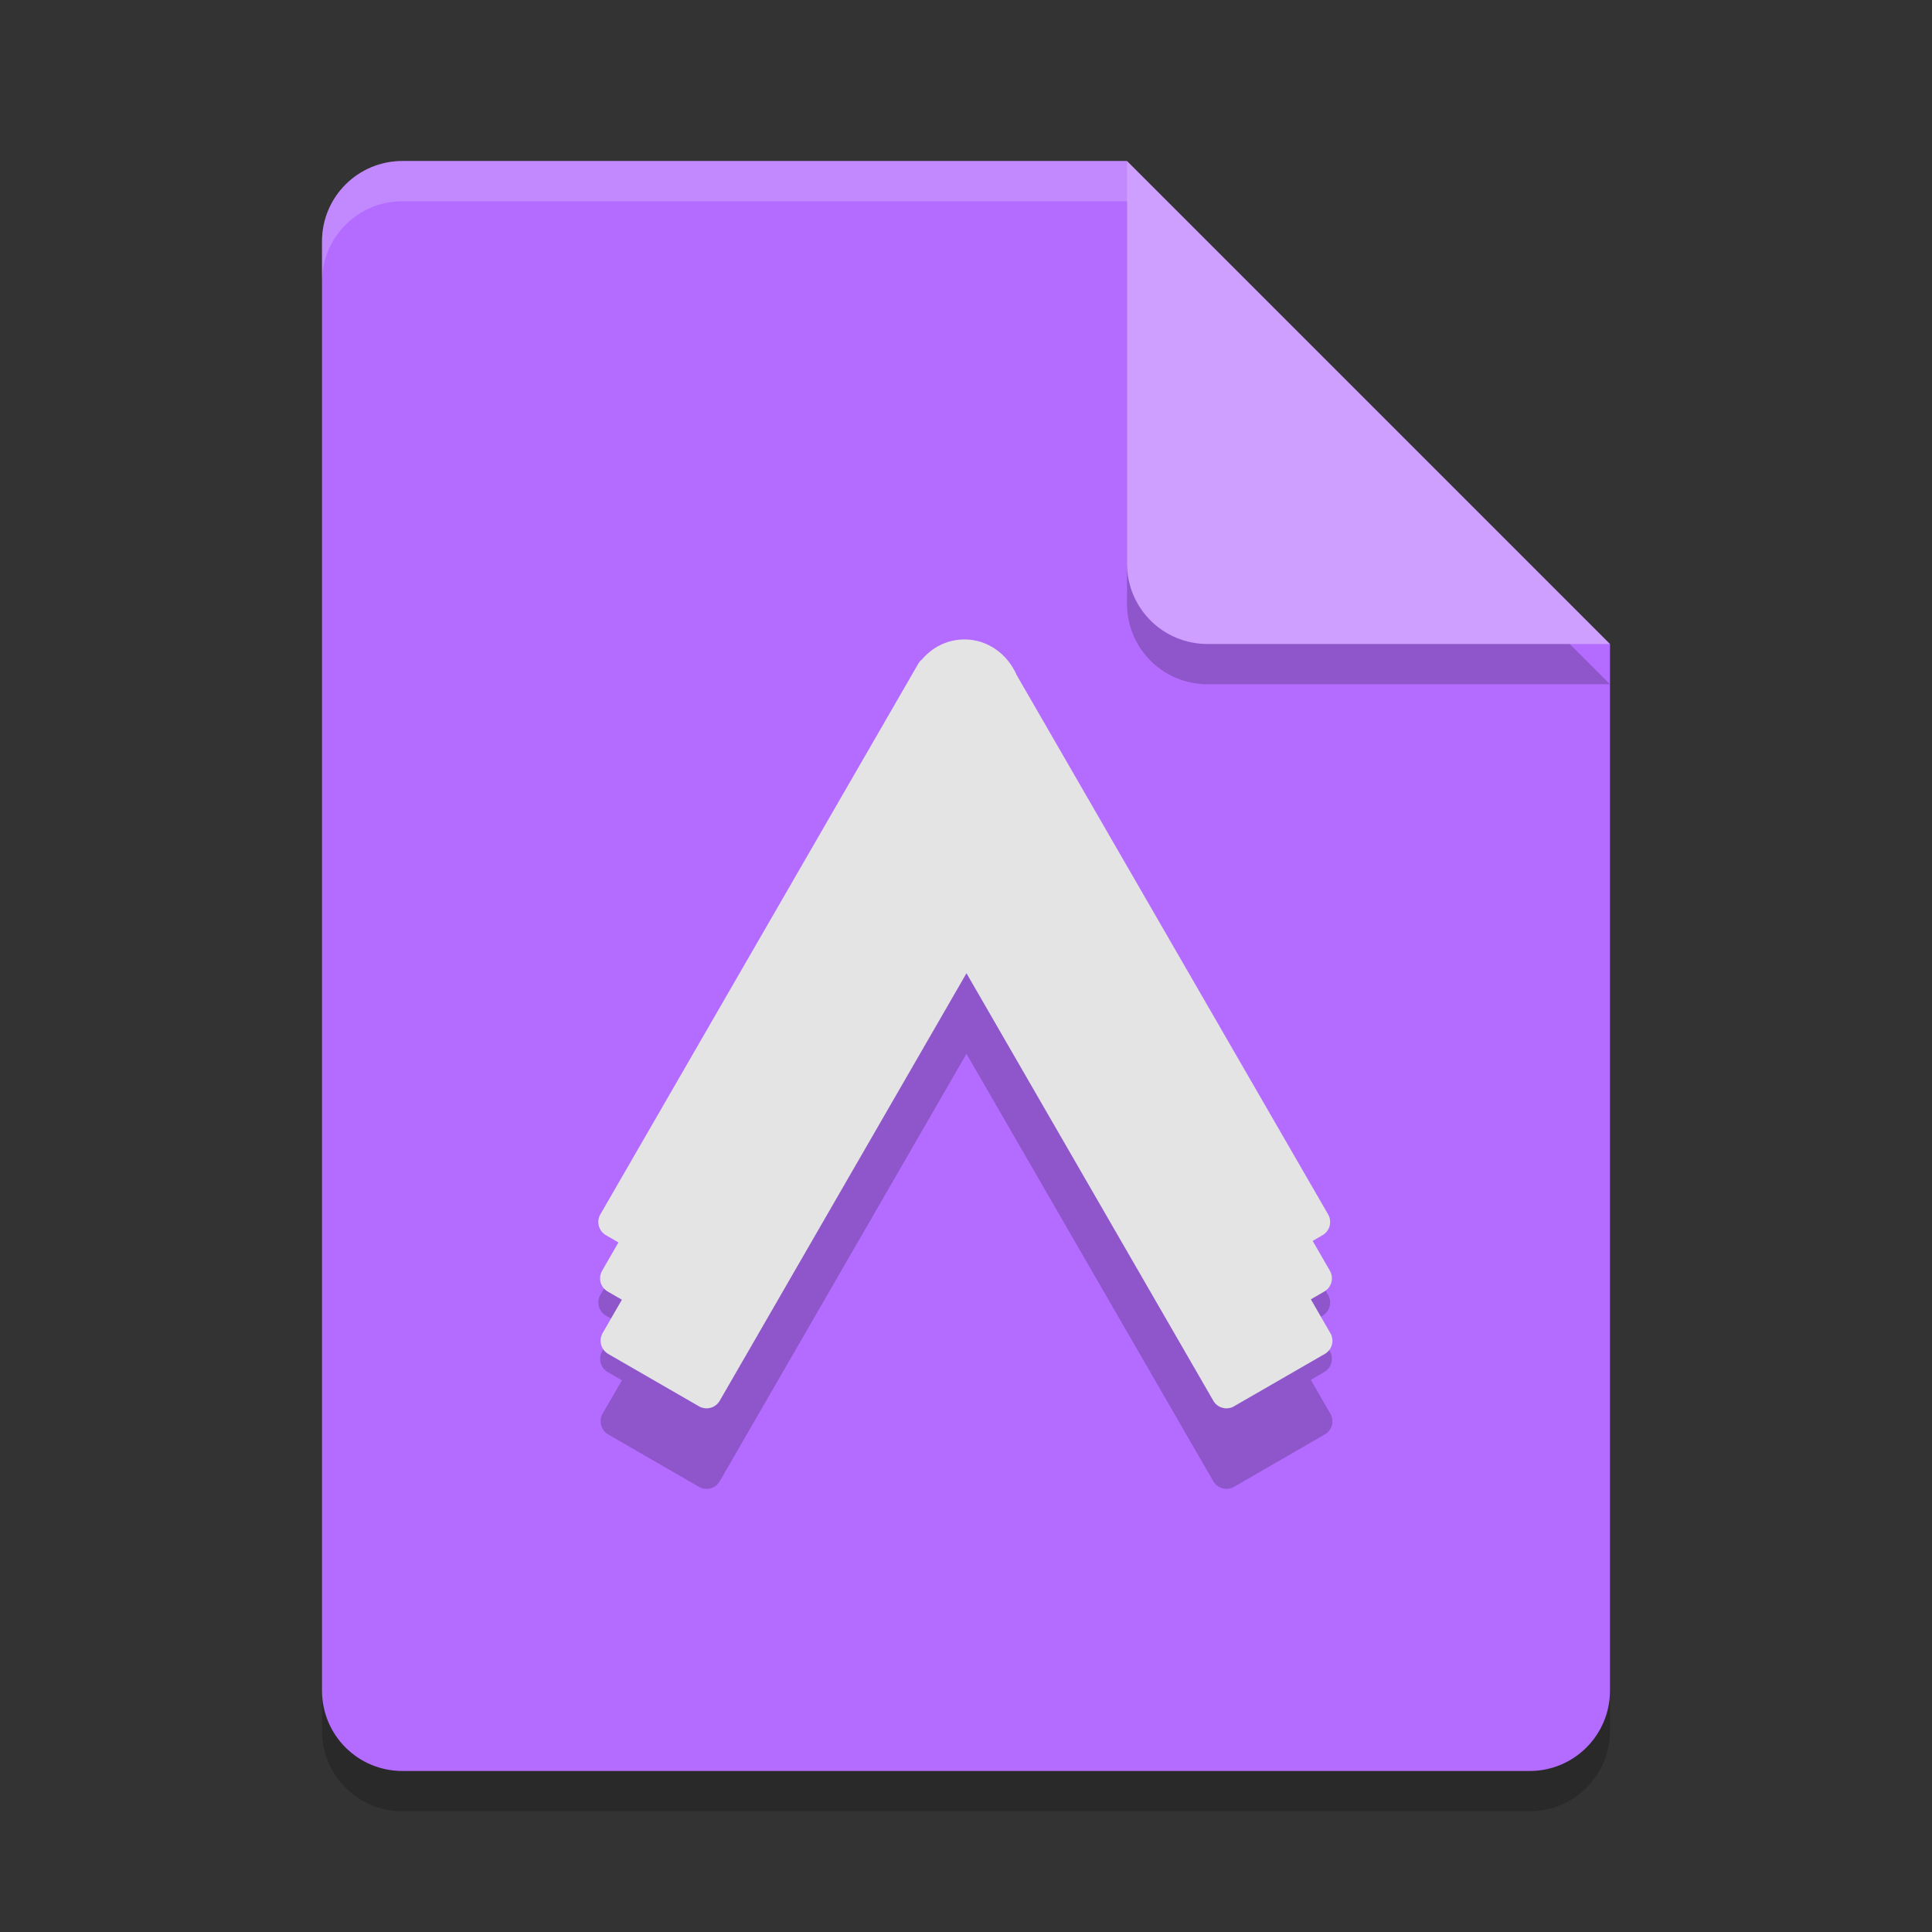 <svg width="24" height="24" viewBox="0 0 24 24" fill="none" xmlns="http://www.w3.org/2000/svg">
  <rect x="0" y="0" width="24" height="24" fill="#333333" stroke="none"/>
  <path opacity="0.2"
    d="M5 2.5C4.446 2.5 4 2.946 4 3.5V21.5C4 22.054 4.446 22.5 5 22.5H19C19.554 22.5 20 22.054 20 21.5V8.5L14 2.5H5Z"
    fill="black" />
  <path d="M5 2C4.446 2 4 2.446 4 3V21C4 21.554 4.446 22 5 22H19C19.554 22 20 21.554 20 21V8L15 7L14 2H5Z"
    fill="#B36CFF" />
  <path opacity="0.2" d="M20 8.5L14 2.5V7.5C14 8.054 14.446 8.5 15 8.5H20Z" fill="black" />
  <path d="M20 8L14 2V7C14 7.554 14.446 8 15 8H20Z" fill="#CE9FFF" />
  <path opacity="0.2" d="M5 2C4.446 2 4 2.446 4 3V3.5C4 2.946 4.446 2.5 5 2.5H14V2H5Z" fill="white" />
  <g opacity="0.2">
    <path
      d="M12.039 8.946L12.068 8.949L12.096 8.953L12.124 8.959L12.152 8.965L12.179 8.973L12.206 8.982L12.232 8.992L12.258 9.003L12.283 9.015L12.308 9.028L12.333 9.042L12.356 9.057L12.379 9.073L12.402 9.09L12.424 9.108L12.445 9.126L12.465 9.146L12.485 9.166L12.504 9.187L12.522 9.209L12.527 9.215L12.531 9.22L12.536 9.226L12.541 9.232L12.542 9.235L12.556 9.254L12.572 9.278L12.587 9.303L12.601 9.328L12.615 9.354L12.626 9.38L16.498 16.085L16.502 16.092L16.505 16.099L16.509 16.106L16.511 16.113L16.514 16.12L16.516 16.128L16.518 16.135L16.52 16.142L16.521 16.149L16.522 16.157L16.523 16.164L16.523 16.172V16.179V16.186L16.523 16.193L16.522 16.201L16.521 16.208L16.52 16.215L16.519 16.222L16.517 16.229L16.515 16.236L16.513 16.243L16.51 16.25L16.508 16.257L16.504 16.263L16.501 16.27L16.497 16.276L16.494 16.282L16.489 16.288L16.485 16.294L16.481 16.3L16.476 16.306L16.471 16.311L16.465 16.317L16.46 16.322L16.454 16.327L16.448 16.331L16.442 16.336L16.436 16.34L16.429 16.344L15.302 16.995L15.295 16.998L15.288 17.002L15.281 17.005L15.274 17.008L15.267 17.01L15.26 17.013L15.252 17.015L15.245 17.016L15.238 17.018L15.231 17.018L15.223 17.019L15.216 17.02L15.209 17.02L15.201 17.02L15.194 17.02L15.187 17.019L15.18 17.018L15.173 17.017L15.165 17.015L15.158 17.013L15.151 17.012L15.144 17.009L15.138 17.007L15.131 17.004L15.124 17.001L15.118 16.997L15.111 16.994L15.105 16.99L15.099 16.986L15.093 16.982L15.087 16.977L15.082 16.972L15.076 16.967L15.071 16.962L15.066 16.957L15.061 16.951L15.056 16.945L15.052 16.938L15.047 16.932L15.044 16.925L11.978 11.616L8.912 16.925L8.909 16.932L8.904 16.938L8.9 16.945L8.895 16.951L8.89 16.957L8.885 16.962L8.88 16.967L8.874 16.972L8.869 16.977L8.863 16.982L8.857 16.986L8.851 16.99L8.845 16.994L8.838 16.997L8.832 17.001L8.825 17.004L8.818 17.007L8.812 17.009L8.805 17.012L8.798 17.013L8.791 17.015L8.783 17.017L8.776 17.018L8.769 17.019L8.762 17.02L8.755 17.02L8.747 17.02L8.74 17.02L8.733 17.019L8.725 17.018L8.718 17.018L8.711 17.016L8.704 17.015L8.696 17.013L8.689 17.01L8.682 17.008L8.675 17.005L8.668 17.002L8.661 16.998L8.654 16.995L7.527 16.344L7.521 16.34L7.514 16.336L7.508 16.331L7.502 16.327L7.496 16.322L7.491 16.317L7.485 16.311L7.48 16.306L7.475 16.3L7.471 16.294L7.467 16.288L7.462 16.282L7.459 16.276L7.455 16.27L7.452 16.263L7.449 16.257L7.446 16.25L7.443 16.243L7.441 16.236L7.439 16.229L7.437 16.222L7.436 16.215L7.435 16.208L7.434 16.201L7.433 16.193L7.433 16.186V16.179V16.172L7.433 16.164L7.434 16.157L7.435 16.149L7.436 16.142L7.438 16.135L7.44 16.128L7.442 16.12L7.445 16.113L7.447 16.106L7.451 16.099L7.454 16.092L7.458 16.085L11.358 9.33L11.359 9.328L11.373 9.303L11.384 9.285L11.407 9.245L11.411 9.239L11.415 9.232L11.42 9.226L11.425 9.22L11.429 9.214L11.434 9.209L11.44 9.203L11.445 9.198L11.451 9.194L11.457 9.187L11.476 9.166L11.495 9.146L11.516 9.126L11.537 9.108L11.559 9.09L11.581 9.073L11.604 9.057L11.628 9.042L11.652 9.028L11.677 9.015L11.702 9.003L11.728 8.992L11.755 8.982L11.782 8.973L11.809 8.965L11.836 8.959L11.864 8.953L11.893 8.949L11.922 8.946L11.951 8.944L11.98 8.943L12.01 8.944L12.039 8.946Z"
      fill="black" />
    <path
      d="M12.061 9.646L12.089 9.649L12.118 9.653L12.146 9.659L12.174 9.665L12.201 9.673L12.228 9.682L12.254 9.692L12.28 9.703L12.305 9.715L12.33 9.728L12.355 9.742L12.378 9.757L12.401 9.773L12.424 9.79L12.446 9.807L12.467 9.826L12.487 9.845L12.507 9.866L12.526 9.887L12.544 9.908L12.549 9.915L12.553 9.92L12.558 9.926L12.563 9.932L12.564 9.934L12.578 9.954L12.594 9.978L12.609 10.003L12.623 10.028L12.637 10.054L12.648 10.079L16.52 16.785L16.524 16.792L16.527 16.799L16.53 16.806L16.533 16.813L16.536 16.82L16.538 16.828L16.54 16.835L16.542 16.842L16.543 16.849L16.544 16.857L16.545 16.864L16.545 16.871V16.878V16.886L16.545 16.893L16.544 16.9L16.543 16.907L16.542 16.915L16.541 16.922L16.539 16.929L16.537 16.936L16.535 16.943L16.532 16.95L16.529 16.956L16.526 16.963L16.523 16.969L16.519 16.976L16.516 16.982L16.512 16.988L16.507 16.994L16.503 17L16.498 17.006L16.493 17.011L16.487 17.016L16.482 17.021L16.476 17.026L16.47 17.031L16.464 17.035L16.457 17.04L16.451 17.044L15.324 17.694L15.317 17.698L15.31 17.702L15.303 17.705L15.296 17.707L15.289 17.71L15.282 17.712L15.274 17.714L15.267 17.716L15.26 17.717L15.253 17.718L15.245 17.719L15.238 17.72L15.231 17.72L15.223 17.72L15.216 17.719L15.209 17.719L15.202 17.718L15.195 17.716L15.187 17.715L15.18 17.713L15.173 17.711L15.166 17.709L15.16 17.706L15.153 17.704L15.146 17.701L15.14 17.697L15.133 17.694L15.127 17.69L15.121 17.686L15.115 17.681L15.109 17.677L15.104 17.672L15.098 17.667L15.093 17.662L15.088 17.656L15.083 17.65L15.078 17.645L15.074 17.638L15.069 17.632L15.066 17.625L12 12.316L8.934 17.625L8.93 17.632L8.926 17.638L8.922 17.645L8.917 17.65L8.912 17.656L8.907 17.662L8.902 17.667L8.896 17.672L8.891 17.677L8.885 17.681L8.879 17.686L8.873 17.69L8.867 17.694L8.86 17.697L8.854 17.701L8.847 17.704L8.84 17.706L8.834 17.709L8.827 17.711L8.82 17.713L8.813 17.715L8.805 17.716L8.798 17.718L8.791 17.719L8.784 17.719L8.776 17.72L8.769 17.72L8.762 17.72L8.755 17.719L8.747 17.718L8.74 17.717L8.733 17.716L8.726 17.714L8.718 17.712L8.711 17.71L8.704 17.707L8.697 17.705L8.69 17.702L8.683 17.698L8.676 17.694L7.549 17.044L7.543 17.04L7.536 17.035L7.53 17.031L7.524 17.026L7.518 17.021L7.513 17.016L7.507 17.011L7.502 17.006L7.497 17L7.493 16.994L7.488 16.988L7.484 16.982L7.481 16.976L7.477 16.969L7.474 16.963L7.471 16.956L7.468 16.95L7.465 16.943L7.463 16.936L7.461 16.929L7.459 16.922L7.458 16.915L7.457 16.907L7.456 16.9L7.455 16.893L7.455 16.886V16.878V16.871L7.455 16.864L7.456 16.857L7.457 16.849L7.458 16.842L7.46 16.835L7.462 16.828L7.464 16.82L7.467 16.813L7.469 16.806L7.473 16.799L7.476 16.792L7.48 16.785L11.38 10.029L11.381 10.028L11.395 10.003L11.406 9.985L11.429 9.945L11.433 9.938L11.437 9.932L11.442 9.926L11.447 9.92L11.451 9.914L11.456 9.908L11.462 9.903L11.467 9.898L11.473 9.894L11.479 9.887L11.498 9.866L11.517 9.845L11.538 9.826L11.559 9.807L11.581 9.79L11.603 9.773L11.626 9.757L11.65 9.742L11.674 9.728L11.699 9.715L11.724 9.703L11.75 9.692L11.777 9.682L11.804 9.673L11.831 9.665L11.858 9.659L11.886 9.653L11.915 9.649L11.944 9.646L11.973 9.644L12.002 9.643L12.032 9.644L12.061 9.646Z"
      fill="black" />
    <path
      d="M12.067 10.421L12.096 10.424L12.124 10.428L12.152 10.434L12.18 10.441L12.207 10.448L12.234 10.457L12.261 10.467L12.286 10.478L12.312 10.49L12.337 10.503L12.361 10.517L12.385 10.532L12.408 10.548L12.43 10.565L12.452 10.583L12.473 10.602L12.494 10.621L12.513 10.641L12.532 10.662L12.551 10.684L12.556 10.69L12.56 10.695L12.565 10.701L12.569 10.707L12.571 10.71L12.585 10.73L12.601 10.754L12.616 10.778L12.63 10.803L12.643 10.829L12.655 10.855L16.526 17.561L16.53 17.568L16.534 17.574L16.537 17.581L16.54 17.589L16.542 17.596L16.544 17.603L16.546 17.61L16.548 17.617L16.549 17.625L16.55 17.632L16.551 17.639L16.552 17.647V17.654V17.661L16.551 17.669L16.551 17.676L16.55 17.683L16.549 17.69L16.547 17.697L16.545 17.704L16.543 17.711L16.541 17.718L16.539 17.725L16.536 17.732L16.533 17.738L16.529 17.745L16.526 17.751L16.522 17.757L16.518 17.763L16.514 17.77L16.509 17.775L16.504 17.781L16.499 17.786L16.494 17.792L16.488 17.797L16.483 17.802L16.477 17.806L16.47 17.811L16.464 17.815L16.457 17.819L15.33 18.47L15.323 18.474L15.316 18.477L15.309 18.48L15.303 18.483L15.295 18.485L15.288 18.488L15.281 18.49L15.274 18.491L15.266 18.493L15.259 18.494L15.252 18.494L15.245 18.495L15.237 18.495H15.23L15.222 18.495L15.215 18.494L15.208 18.493L15.201 18.492L15.194 18.491L15.187 18.489L15.18 18.487L15.173 18.484L15.166 18.482L15.159 18.479L15.153 18.476L15.146 18.473L15.14 18.469L15.134 18.465L15.127 18.461L15.122 18.457L15.116 18.452L15.11 18.448L15.104 18.442L15.099 18.437L15.094 18.432L15.089 18.426L15.085 18.42L15.08 18.414L15.076 18.407L15.072 18.401L12.006 13.091L8.941 18.401L8.937 18.407L8.932 18.414L8.928 18.42L8.923 18.426L8.918 18.432L8.913 18.437L8.908 18.442L8.903 18.448L8.897 18.452L8.891 18.457L8.885 18.461L8.879 18.465L8.873 18.469L8.866 18.473L8.86 18.476L8.853 18.479L8.847 18.482L8.84 18.484L8.833 18.487L8.826 18.489L8.819 18.491L8.812 18.492L8.805 18.493L8.797 18.494L8.79 18.495L8.783 18.495H8.776L8.768 18.495L8.761 18.494L8.754 18.494L8.746 18.493L8.739 18.491L8.732 18.49L8.725 18.488L8.717 18.485L8.71 18.483L8.703 18.48L8.696 18.477L8.689 18.474L8.682 18.47L7.555 17.819L7.549 17.815L7.542 17.811L7.536 17.806L7.53 17.802L7.524 17.797L7.519 17.792L7.513 17.786L7.508 17.781L7.504 17.775L7.499 17.77L7.495 17.763L7.491 17.757L7.487 17.751L7.483 17.745L7.48 17.738L7.477 17.732L7.474 17.725L7.472 17.718L7.469 17.711L7.467 17.704L7.466 17.697L7.464 17.69L7.463 17.683L7.462 17.676L7.461 17.669L7.461 17.661V17.654V17.647L7.462 17.639L7.462 17.632L7.463 17.625L7.465 17.617L7.466 17.61L7.468 17.603L7.471 17.596L7.473 17.589L7.476 17.581L7.479 17.574L7.482 17.568L7.486 17.561L11.387 10.805L11.387 10.803L11.402 10.778L11.412 10.761L11.435 10.721L11.439 10.714L11.444 10.707L11.448 10.701L11.453 10.695L11.458 10.69L11.463 10.684L11.468 10.679L11.474 10.674L11.479 10.669L11.485 10.662L11.504 10.641L11.524 10.621L11.544 10.602L11.565 10.583L11.587 10.565L11.61 10.548L11.633 10.532L11.656 10.517L11.681 10.503L11.705 10.49L11.731 10.478L11.757 10.467L11.783 10.457L11.81 10.448L11.837 10.441L11.865 10.434L11.893 10.428L11.921 10.424L11.95 10.421L11.979 10.419L12.008 10.418L12.038 10.419L12.067 10.421Z"
      fill="black" />
  </g>
  <path
    d="M12.039 7.946L12.068 7.949L12.096 7.953L12.124 7.959L12.152 7.965L12.179 7.973L12.206 7.982L12.232 7.992L12.258 8.003L12.283 8.015L12.308 8.028L12.333 8.042L12.356 8.057L12.379 8.073L12.402 8.09L12.424 8.108L12.445 8.126L12.465 8.146L12.485 8.166L12.504 8.187L12.522 8.209L12.527 8.215L12.531 8.22L12.536 8.226L12.541 8.232L12.542 8.235L12.556 8.254L12.572 8.278L12.587 8.303L12.601 8.328L12.615 8.354L12.626 8.38L16.498 15.085L16.502 15.092L16.505 15.099L16.509 15.106L16.511 15.113L16.514 15.12L16.516 15.128L16.518 15.135L16.52 15.142L16.521 15.149L16.522 15.157L16.523 15.164L16.523 15.171V15.179V15.186L16.523 15.193L16.522 15.201L16.521 15.208L16.52 15.215L16.519 15.222L16.517 15.229L16.515 15.236L16.513 15.243L16.51 15.25L16.508 15.257L16.504 15.263L16.501 15.27L16.497 15.276L16.494 15.282L16.489 15.288L16.485 15.294L16.481 15.3L16.476 15.306L16.471 15.311L16.465 15.316L16.46 15.322L16.454 15.327L16.448 15.331L16.442 15.336L16.436 15.34L16.429 15.344L15.302 15.995L15.295 15.998L15.288 16.002L15.281 16.005L15.274 16.008L15.267 16.01L15.26 16.013L15.252 16.015L15.245 16.016L15.238 16.018L15.231 16.018L15.223 16.019L15.216 16.02L15.209 16.02L15.201 16.02L15.194 16.02L15.187 16.019L15.18 16.018L15.173 16.017L15.165 16.015L15.158 16.013L15.151 16.012L15.144 16.009L15.138 16.007L15.131 16.004L15.124 16.001L15.118 15.998L15.111 15.994L15.105 15.99L15.099 15.986L15.093 15.982L15.087 15.977L15.082 15.972L15.076 15.967L15.071 15.962L15.066 15.957L15.061 15.951L15.056 15.945L15.052 15.938L15.047 15.932L15.044 15.925L11.978 10.616L8.912 15.925L8.909 15.932L8.904 15.938L8.9 15.945L8.895 15.951L8.89 15.957L8.885 15.962L8.88 15.967L8.874 15.972L8.869 15.977L8.863 15.982L8.857 15.986L8.851 15.99L8.845 15.994L8.838 15.998L8.832 16.001L8.825 16.004L8.818 16.007L8.812 16.009L8.805 16.012L8.798 16.013L8.791 16.015L8.783 16.017L8.776 16.018L8.769 16.019L8.762 16.02L8.755 16.02L8.747 16.02L8.74 16.02L8.733 16.019L8.725 16.018L8.718 16.018L8.711 16.016L8.704 16.015L8.696 16.013L8.689 16.01L8.682 16.008L8.675 16.005L8.668 16.002L8.661 15.998L8.654 15.995L7.527 15.344L7.521 15.34L7.514 15.336L7.508 15.331L7.502 15.327L7.496 15.322L7.491 15.316L7.485 15.311L7.48 15.306L7.475 15.3L7.471 15.294L7.467 15.288L7.462 15.282L7.459 15.276L7.455 15.27L7.452 15.263L7.449 15.257L7.446 15.25L7.443 15.243L7.441 15.236L7.439 15.229L7.437 15.222L7.436 15.215L7.435 15.208L7.434 15.201L7.433 15.193L7.433 15.186V15.179V15.171L7.433 15.164L7.434 15.157L7.435 15.149L7.436 15.142L7.438 15.135L7.44 15.128L7.442 15.12L7.445 15.113L7.447 15.106L7.451 15.099L7.454 15.092L7.458 15.085L11.358 8.33L11.359 8.328L11.373 8.303L11.384 8.285L11.407 8.245L11.411 8.239L11.415 8.232L11.42 8.226L11.425 8.22L11.429 8.214L11.434 8.209L11.44 8.203L11.445 8.198L11.451 8.194L11.457 8.187L11.476 8.166L11.495 8.146L11.516 8.126L11.537 8.108L11.559 8.09L11.581 8.073L11.604 8.057L11.628 8.042L11.652 8.028L11.677 8.015L11.702 8.003L11.728 7.992L11.755 7.982L11.782 7.973L11.809 7.965L11.836 7.959L11.864 7.953L11.893 7.949L11.922 7.946L11.951 7.944L11.98 7.943L12.01 7.944L12.039 7.946Z"
    fill="#E4E4E4" />
  <path
    d="M12.061 8.646L12.089 8.649L12.118 8.653L12.146 8.659L12.174 8.665L12.201 8.673L12.228 8.682L12.254 8.692L12.28 8.703L12.305 8.715L12.33 8.728L12.355 8.742L12.378 8.757L12.401 8.773L12.424 8.79L12.446 8.807L12.467 8.826L12.487 8.845L12.507 8.866L12.526 8.887L12.544 8.908L12.549 8.915L12.553 8.92L12.558 8.926L12.563 8.932L12.564 8.934L12.578 8.954L12.594 8.978L12.609 9.003L12.623 9.028L12.637 9.054L12.648 9.079L16.52 15.785L16.524 15.792L16.527 15.799L16.53 15.806L16.533 15.813L16.536 15.82L16.538 15.828L16.54 15.835L16.542 15.842L16.543 15.849L16.544 15.857L16.545 15.864L16.545 15.871V15.878V15.886L16.545 15.893L16.544 15.9L16.544 15.908L16.542 15.915L16.541 15.922L16.539 15.929L16.537 15.936L16.535 15.943L16.532 15.95L16.529 15.956L16.526 15.963L16.523 15.969L16.519 15.976L16.516 15.982L16.512 15.988L16.507 15.994L16.503 16L16.498 16.006L16.493 16.011L16.487 16.016L16.482 16.021L16.476 16.026L16.47 16.031L16.464 16.035L16.457 16.04L16.451 16.044L15.324 16.694L15.317 16.698L15.31 16.702L15.303 16.705L15.296 16.707L15.289 16.71L15.282 16.712L15.274 16.714L15.267 16.716L15.26 16.717L15.253 16.718L15.245 16.719L15.238 16.72L15.231 16.72L15.223 16.72L15.216 16.719L15.209 16.719L15.202 16.718L15.195 16.716L15.187 16.715L15.18 16.713L15.173 16.711L15.166 16.709L15.16 16.706L15.153 16.704L15.146 16.701L15.14 16.697L15.133 16.694L15.127 16.69L15.121 16.686L15.115 16.681L15.109 16.677L15.104 16.672L15.098 16.667L15.093 16.662L15.088 16.656L15.083 16.65L15.078 16.645L15.074 16.638L15.069 16.632L15.066 16.625L12 11.316L8.934 16.625L8.93 16.632L8.926 16.638L8.922 16.645L8.917 16.65L8.912 16.656L8.907 16.662L8.902 16.667L8.896 16.672L8.891 16.677L8.885 16.681L8.879 16.686L8.873 16.69L8.867 16.694L8.86 16.697L8.854 16.701L8.847 16.704L8.84 16.706L8.834 16.709L8.827 16.711L8.82 16.713L8.813 16.715L8.805 16.716L8.798 16.718L8.791 16.719L8.784 16.719L8.776 16.72L8.769 16.72L8.762 16.72L8.755 16.719L8.747 16.718L8.74 16.717L8.733 16.716L8.726 16.714L8.718 16.712L8.711 16.71L8.704 16.707L8.697 16.705L8.69 16.702L8.683 16.698L8.676 16.694L7.549 16.044L7.543 16.04L7.536 16.035L7.53 16.031L7.524 16.026L7.518 16.021L7.513 16.016L7.507 16.011L7.502 16.006L7.497 16L7.493 15.994L7.488 15.988L7.484 15.982L7.481 15.976L7.477 15.969L7.474 15.963L7.471 15.956L7.468 15.95L7.465 15.943L7.463 15.936L7.461 15.929L7.459 15.922L7.458 15.915L7.457 15.908L7.456 15.9L7.455 15.893L7.455 15.886V15.878V15.871L7.455 15.864L7.456 15.857L7.457 15.849L7.458 15.842L7.46 15.835L7.462 15.828L7.464 15.82L7.467 15.813L7.469 15.806L7.473 15.799L7.476 15.792L7.48 15.785L11.38 9.029L11.381 9.028L11.395 9.003L11.406 8.985L11.429 8.945L11.433 8.938L11.437 8.932L11.442 8.926L11.447 8.92L11.451 8.914L11.456 8.908L11.462 8.903L11.467 8.898L11.473 8.894L11.479 8.887L11.498 8.866L11.517 8.845L11.538 8.826L11.559 8.807L11.581 8.79L11.603 8.773L11.626 8.757L11.65 8.742L11.674 8.728L11.699 8.715L11.724 8.703L11.75 8.692L11.777 8.682L11.804 8.673L11.831 8.665L11.858 8.659L11.886 8.653L11.915 8.649L11.944 8.646L11.973 8.644L12.002 8.643L12.032 8.644L12.061 8.646Z"
    fill="#E4E4E4" />
  <path
    d="M12.067 9.421L12.096 9.424L12.124 9.428L12.152 9.434L12.18 9.44L12.207 9.448L12.234 9.457L12.261 9.467L12.286 9.478L12.312 9.49L12.337 9.503L12.361 9.517L12.385 9.532L12.408 9.548L12.43 9.565L12.452 9.582L12.473 9.601L12.494 9.62L12.513 9.641L12.532 9.662L12.551 9.684L12.556 9.69L12.56 9.695L12.565 9.701L12.569 9.707L12.571 9.71L12.585 9.729L12.601 9.753L12.616 9.778L12.63 9.803L12.643 9.829L12.655 9.854L16.526 16.56L16.53 16.567L16.534 16.574L16.537 16.581L16.54 16.588L16.542 16.595L16.544 16.602L16.546 16.61L16.548 16.617L16.549 16.624L16.55 16.631L16.551 16.639L16.552 16.646V16.653V16.661L16.551 16.668L16.551 16.675L16.55 16.682L16.549 16.69L16.547 16.697L16.545 16.704L16.543 16.711L16.541 16.718L16.539 16.724L16.536 16.731L16.533 16.738L16.529 16.744L16.526 16.751L16.522 16.757L16.518 16.763L16.514 16.769L16.509 16.775L16.504 16.78L16.499 16.786L16.494 16.791L16.488 16.796L16.483 16.801L16.477 16.806L16.47 16.81L16.464 16.815L16.457 16.819L15.33 17.469L15.323 17.473L15.316 17.477L15.309 17.48L15.303 17.483L15.295 17.485L15.288 17.487L15.281 17.489L15.274 17.491L15.266 17.492L15.259 17.493L15.252 17.494L15.245 17.494L15.237 17.495H15.23L15.222 17.494L15.215 17.494L15.208 17.493L15.201 17.491L15.194 17.49L15.187 17.488L15.18 17.486L15.173 17.484L15.166 17.481L15.159 17.479L15.153 17.476L15.146 17.472L15.14 17.469L15.134 17.465L15.127 17.461L15.122 17.456L15.116 17.452L15.11 17.447L15.104 17.442L15.099 17.437L15.094 17.431L15.089 17.425L15.085 17.419L15.08 17.413L15.076 17.407L15.072 17.4L12.006 12.09L8.941 17.4L8.937 17.407L8.932 17.413L8.928 17.419L8.923 17.425L8.918 17.431L8.913 17.437L8.908 17.442L8.903 17.447L8.897 17.452L8.891 17.456L8.885 17.461L8.879 17.465L8.873 17.469L8.866 17.472L8.86 17.476L8.853 17.479L8.847 17.481L8.84 17.484L8.833 17.486L8.826 17.488L8.819 17.49L8.812 17.491L8.805 17.493L8.797 17.494L8.79 17.494L8.783 17.495H8.776L8.768 17.494L8.761 17.494L8.754 17.493L8.746 17.492L8.739 17.491L8.732 17.489L8.725 17.487L8.717 17.485L8.71 17.483L8.703 17.48L8.696 17.477L8.689 17.473L8.682 17.469L7.555 16.819L7.549 16.815L7.542 16.81L7.536 16.806L7.53 16.801L7.524 16.796L7.519 16.791L7.513 16.786L7.508 16.78L7.504 16.775L7.499 16.769L7.495 16.763L7.491 16.757L7.487 16.751L7.483 16.744L7.48 16.738L7.477 16.731L7.474 16.724L7.472 16.718L7.469 16.711L7.467 16.704L7.466 16.697L7.464 16.69L7.463 16.682L7.462 16.675L7.461 16.668L7.461 16.661V16.653V16.646L7.462 16.639L7.462 16.631L7.463 16.624L7.465 16.617L7.466 16.61L7.468 16.602L7.471 16.595L7.473 16.588L7.476 16.581L7.479 16.574L7.482 16.567L7.486 16.56L11.387 9.804L11.387 9.803L11.402 9.778L11.412 9.76L11.435 9.72L11.439 9.713L11.444 9.707L11.448 9.701L11.453 9.695L11.458 9.689L11.463 9.684L11.468 9.678L11.474 9.673L11.479 9.669L11.485 9.662L11.504 9.641L11.524 9.62L11.544 9.601L11.565 9.582L11.587 9.565L11.61 9.548L11.633 9.532L11.656 9.517L11.681 9.503L11.705 9.49L11.731 9.478L11.757 9.467L11.783 9.457L11.81 9.448L11.837 9.44L11.865 9.434L11.893 9.428L11.921 9.424L11.95 9.421L11.979 9.419L12.008 9.418L12.038 9.419L12.067 9.421Z"
    fill="#E4E4E4" />
</svg>
